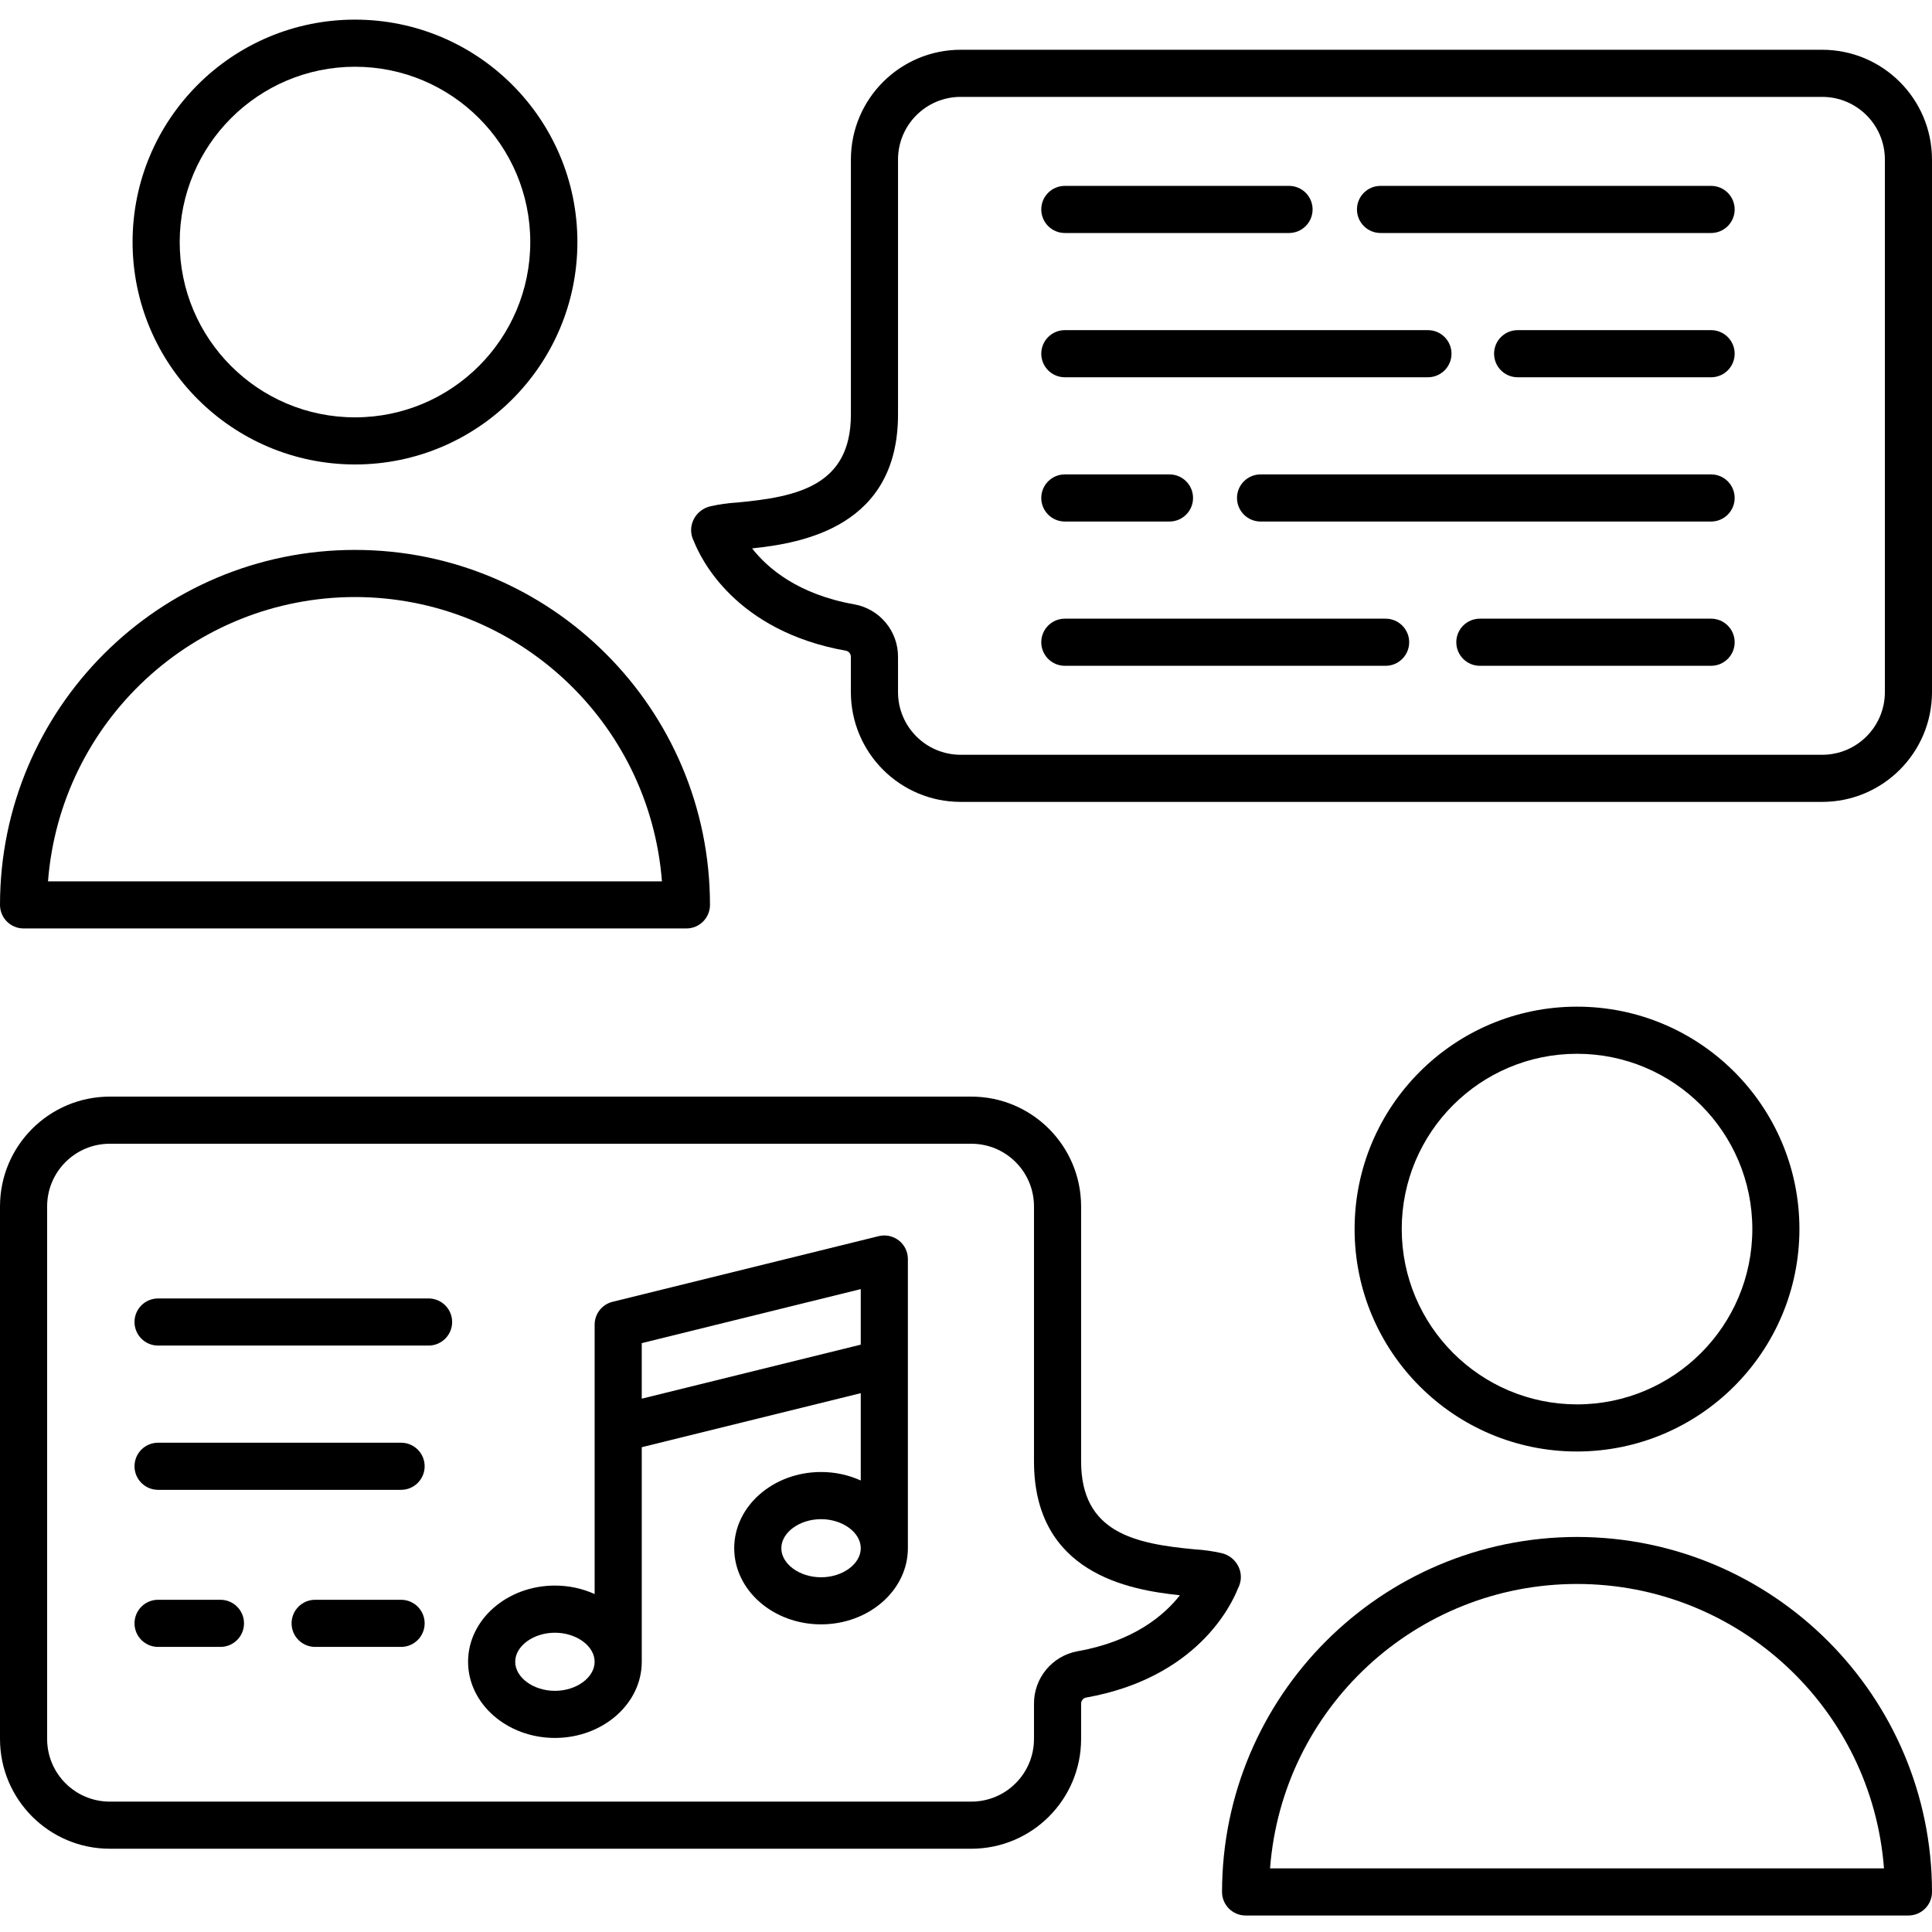 <svg height="492pt" viewBox="0 -5 492 492" width="492pt" xmlns="http://www.w3.org/2000/svg"><path d="m458.238 307.996c.004-31.281-25.355-56.641-56.637-56.641s-56.641 25.355-56.641 56.641c0 31.281 25.355 56.641 56.641 56.641 31.266-.035 56.605-25.371 56.637-56.641zm-101.277 0c0-24.652 19.984-44.641 44.641-44.641 24.652 0 44.641 19.984 44.641 44.641 0 24.652-19.988 44.641-44.641 44.641-24.641-.027-44.613-19.996-44.641-44.641zm0 0"/><path d="m401.602 386.398c-49.906.055-90.348 40.496-90.402 90.398 0 3.312 2.688 6 6 6h168.801c3.312 0 6-2.688 6-6-.055-49.902-40.496-90.344-90.398-90.398zm-78.172 84.398c3.121-40.863 37.188-72.426 78.172-72.426 40.98 0 75.047 31.562 78.172 72.426zm0 0"/><path d="m90.398 113.281c31.281 0 56.641-25.359 56.641-56.641s-25.359-56.641-56.641-56.641-56.637 25.359-56.637 56.641c.031 31.266 25.371 56.605 56.637 56.641zm0-101.281c24.656 0 44.641 19.988 44.641 44.641 0 24.656-19.984 44.641-44.641 44.641-24.652 0-44.641-19.988-44.637-44.641.023-24.645 19.996-44.617 44.637-44.645zm0 0"/><path d="m6 231.438h168.801c3.312 0 6-2.688 6-6 0-49.926-40.473-90.398-90.402-90.398-49.926 0-90.398 40.473-90.398 90.398 0 3.312 2.688 6 6 6zm84.398-84.398c40.957.047 74.992 31.57 78.172 72.398h-156.344c3.184-40.828 37.219-72.352 78.172-72.398zm0 0"/><path d="m315.93 395.703c-.406-2.547-2.316-4.598-4.832-5.18-2.234-.508-4.508-.832-6.797-.965-15.277-1.426-28.988-4.215-28.988-22.426v-64.93c-.02-15.426-12.52-27.926-27.945-27.941h-219.422c-15.426.016-27.93 12.516-27.945 27.941v135.652c.02 15.426 12.52 27.926 27.945 27.941h219.426c15.426-.016 27.926-12.516 27.941-27.941v-8.93c-.031-.738.449-1.406 1.164-1.605 28.312-5 37.125-23.566 38.82-27.906.598-1.141.82-2.438.633-3.711zm-41.539 19.801c-6.465 1.191-11.137 6.852-11.078 13.426v8.93c-.012 8.797-7.141 15.926-15.941 15.938h-219.426c-8.801-.008-15.934-7.141-15.945-15.941v-135.652c.012-8.801 7.141-15.934 15.945-15.941h219.426c8.801.008 15.934 7.141 15.941 15.941v64.93c0 28.512 24.184 32.758 37.16 34.109-3.973 5.078-11.738 11.727-26.082 14.262zm0 0"/><path d="m464.055 7.672h-219.426c-15.426.02-27.926 12.52-27.941 27.945v64.93c0 18.207-13.711 21-28.988 22.426-2.289.133-4.562.453-6.801.965-2.516.578-4.43 2.629-4.836 5.18-.184 1.273.039 2.57.637 3.707 1.691 4.344 10.5 22.902 38.82 27.906.715.203 1.195.867 1.16 1.609v8.93c.02 15.426 12.52 27.926 27.945 27.941h219.43c15.426-.016 27.926-12.516 27.945-27.941v-135.652c-.02-15.426-12.52-27.926-27.945-27.945zm15.945 163.598c-.012 8.801-7.145 15.934-15.945 15.941h-219.426c-8.801-.008-15.934-7.141-15.941-15.941v-8.93c.059-6.57-4.613-12.234-11.074-13.426-14.359-2.535-22.125-9.191-26.09-14.258 12.977-1.348 37.164-5.598 37.164-34.109v-64.93c.008-8.801 7.141-15.934 15.941-15.945h219.426c8.805.012 15.934 7.145 15.945 15.945zm0 0"/><path d="m271.168 91.074h92.469c3.312 0 6-2.688 6-6s-2.688-6-6-6h-92.469c-3.312 0-6 2.688-6 6s2.688 6 6 6zm0 0"/><path d="m435.746 79.074h-49.266c-3.312 0-6 2.688-6 6s2.688 6 6 6h49.266c3.316 0 6-2.688 6-6s-2.684-6-6-6zm0 0"/><path d="m271.168 127.812h26.652c3.312 0 6-2.688 6-6s-2.688-6-6-6h-26.652c-3.312 0-6 2.688-6 6s2.688 6 6 6zm0 0"/><path d="m435.746 115.812h-114.734c-3.312 0-6 2.688-6 6s2.688 6 6 6h114.734c3.316 0 6-2.688 6-6s-2.684-6-6-6zm0 0"/><path d="m352.859 152.551h-81.691c-3.312 0-6 2.688-6 6s2.688 6 6 6h81.691c3.312 0 6-2.688 6-6s-2.688-6-6-6zm0 0"/><path d="m435.746 152.551h-58.887c-3.312 0-6 2.688-6 6s2.688 6 6 6h58.887c3.316 0 6-2.688 6-6s-2.684-6-6-6zm0 0"/><path d="m271.168 54.336h57.094c3.312 0 6-2.688 6-6 0-3.316-2.688-6-6-6h-57.094c-3.312 0-6 2.684-6 6 0 3.312 2.688 6 6 6zm0 0"/><path d="m435.746 42.336h-84.184c-3.312 0-6 2.684-6 6 0 3.312 2.688 6 6 6h84.184c3.316 0 6-2.688 6-6 0-3.316-2.684-6-6-6zm0 0"/><path d="m102.141 362.398h-61.887c-3.316 0-6 2.684-6 6 0 3.312 2.684 6 6 6h61.887c3.312 0 6-2.688 6-6 0-3.316-2.688-6-6-6zm0 0"/><path d="m109.141 325.66h-68.887c-3.316 0-6 2.688-6 6 0 3.316 2.684 6 6 6h68.887c3.312 0 6-2.684 6-6 0-3.312-2.688-6-6-6zm0 0"/><path d="m102.141 402.398h-21.887c-3.316 0-6 2.684-6 6 0 3.312 2.684 6 6 6h21.887c3.312 0 6-2.688 6-6 0-3.316-2.688-6-6-6zm0 0"/><path d="m56.141 402.398h-15.887c-3.316 0-6 2.684-6 6 0 3.312 2.684 6 6 6h15.887c3.312 0 6-2.688 6-6 0-3.316-2.688-6-6-6zm0 0"/><path d="m228.898 310.898c-1.453-1.137-3.344-1.543-5.137-1.102l-67.77 16.719c-2.68.66-4.562 3.062-4.562 5.824v68.598c-3.18-1.43-6.629-2.164-10.117-2.156-12.191 0-22.113 8.699-22.113 19.402 0 10.699 9.922 19.398 22.113 19.398 12.195 0 22.117-8.699 22.117-19.398v-54.641l55.77-13.758v22.234c-3.18-1.43-6.629-2.168-10.113-2.156-12.195 0-22.113 8.699-22.113 19.398s9.918 19.398 22.113 19.398c12.191 0 22.113-8.699 22.113-19.398v-73.641c0-1.844-.848-3.586-2.301-4.723zm-87.582 114.688c-5.48 0-10.113-3.391-10.113-7.402 0-4.008 4.633-7.398 10.113-7.398 5.48 0 10.113 3.391 10.113 7.398 0 4.012-4.629 7.402-10.113 7.402zm67.77-28.918c-5.48 0-10.113-3.391-10.113-7.398 0-4.012 4.633-7.402 10.113-7.402 5.484 0 10.117 3.391 10.117 7.402 0 4.008-4.633 7.398-10.117 7.398zm10.113-59.242-55.77 13.758v-14.145l55.77-13.758zm0 0"/></svg>